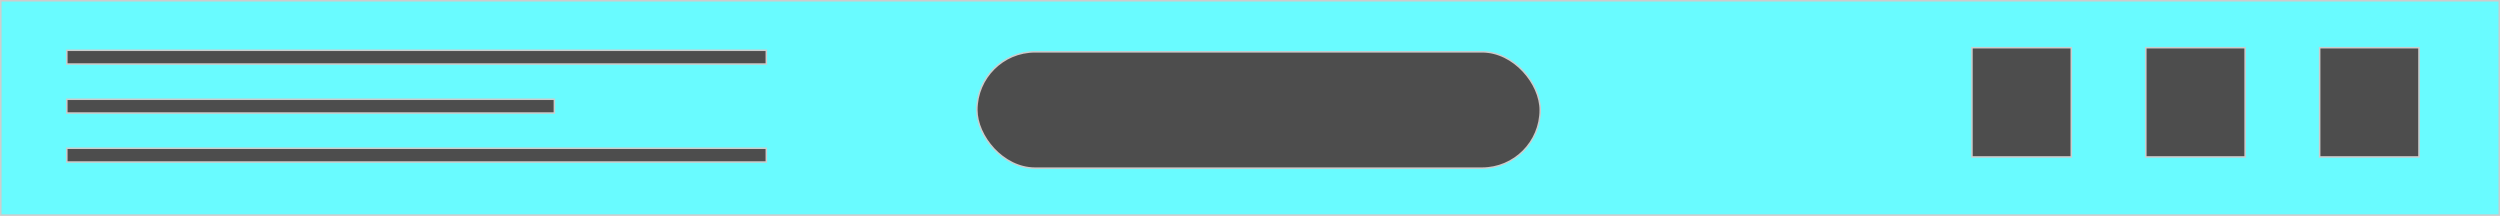 <svg xmlns="http://www.w3.org/2000/svg" viewBox="0 0 408.25 35.25"><defs><style>.cls-1{fill:#69fbff;}.cls-1,.cls-2{stroke:#ccc;stroke-miterlimit:10;stroke-width:0.25px;}.cls-2{fill:#4d4d4d;}</style></defs><title>Asset 17Layout6</title><g id="Layer_2" data-name="Layer 2"><g id="Layer_3" data-name="Layer 3"><rect class="cls-1" x="0.13" y="0.13" width="408" height="35"/><rect class="cls-2" x="322.02" y="7.79" width="16.22" height="17.84"/><rect class="cls-2" x="350.41" y="7.79" width="16.22" height="17.84"/><rect class="cls-2" x="378.8" y="7.79" width="16.22" height="17.84"/><rect class="cls-2" x="159.52" y="8.46" width="92" height="19" rx="9.5" ry="9.5"/><rect class="cls-2" x="10.91" y="8.21" width="114.23" height="2.25"/><rect class="cls-2" x="10.91" y="16.21" width="79.62" height="2.25"/><rect class="cls-2" x="10.91" y="24.21" width="114.23" height="2.25"/></g></g></svg>